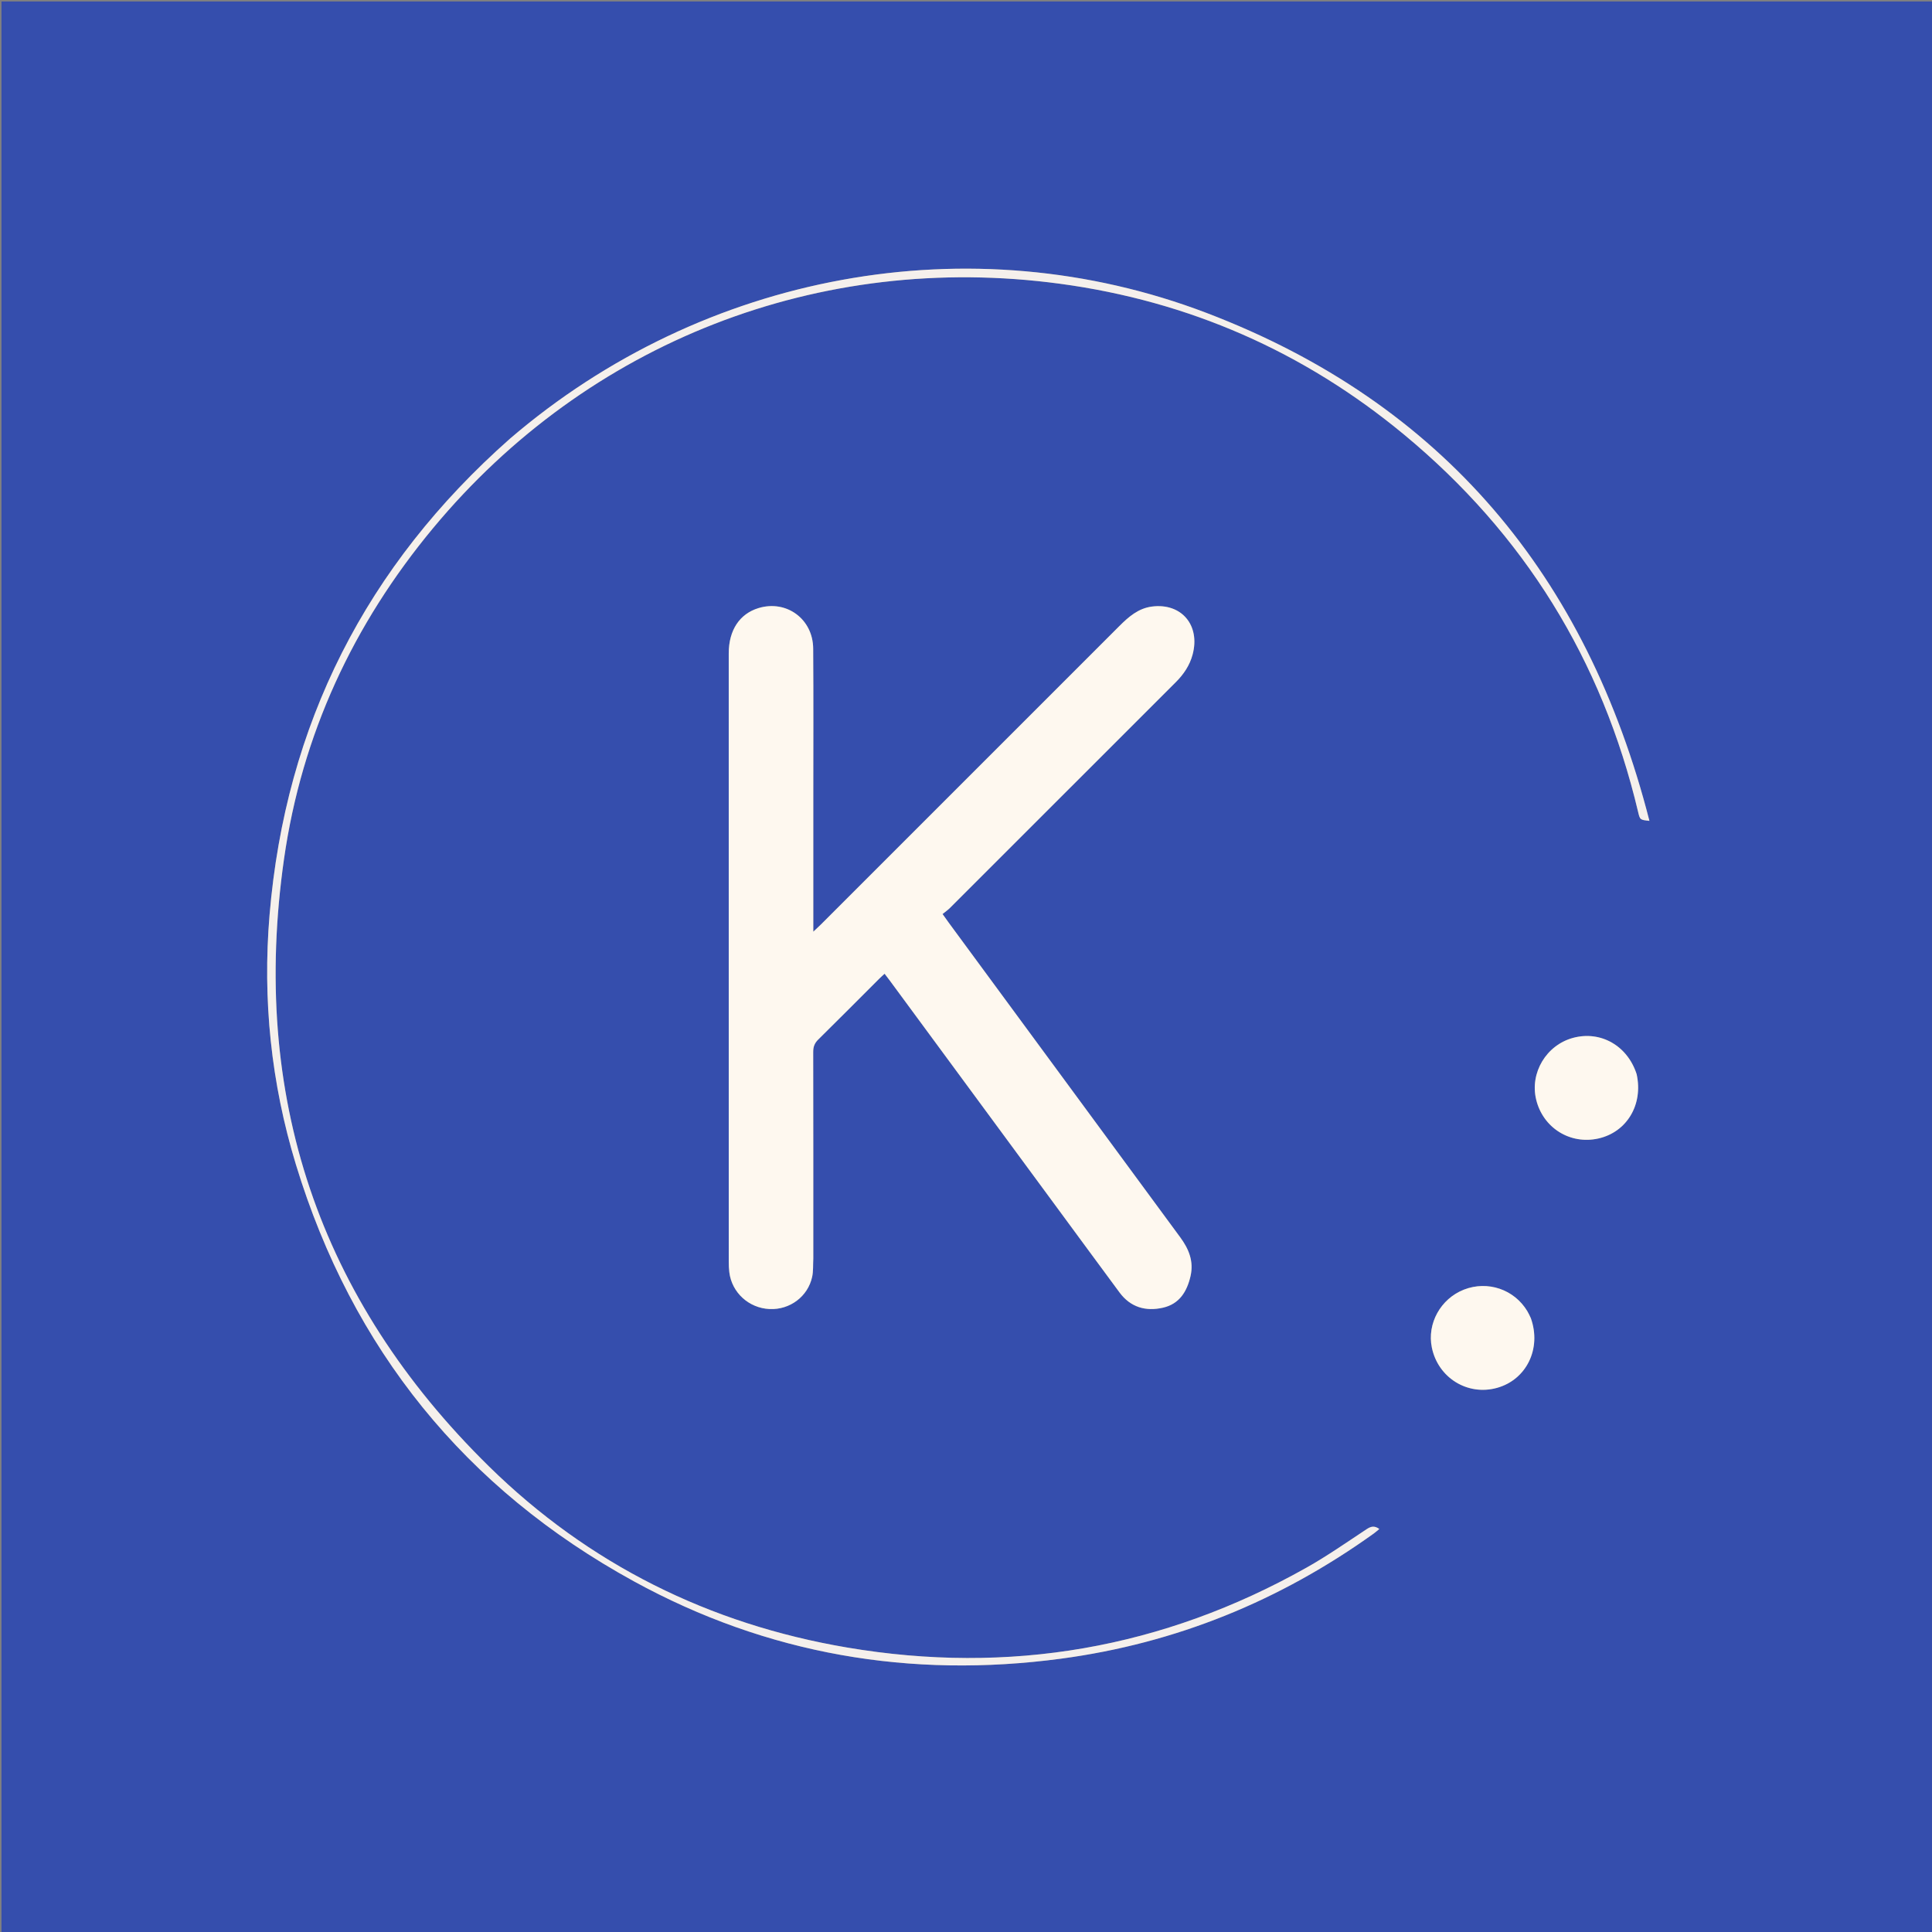 <svg version="1.1" id="Layer_1" xmlns="http://www.w3.org/2000/svg" xmlns:xlink="http://www.w3.org/1999/xlink" x="0px" y="0px"
	 width="100%" viewBox="0 0 1300 1300" enable-background="new 0 0 1300 1300" xml:space="preserve">
<rect x="0" y="0" width="1300" height="1300" fill="#808080" stroke="none"/>
<path fill="#354EAD" opacity="1" stroke="none" 
	d="
M692,1301 
	C461.333,1301 231.167,1301 1,1301 
	C1,867.667 1,434.333 1,1 
	C434.333,1 867.667,1 1301,1 
	C1301,434.333 1301,867.667 1301,1301 
	C1098.167,1301 895.333,1301 692,1301 
M547.248,846.343 
	C547.248,800.183 547.279,754.022 547.185,707.862 
	C547.178,704.454 548.048,701.963 550.529,699.522 
	C564.309,685.966 577.917,672.234 591.594,658.573 
	C592.719,657.449 593.924,656.406 595.222,655.204 
	C596.593,656.997 597.622,658.301 598.607,659.637 
	C634.761,708.721 670.912,757.807 707.062,806.894 
	C722.471,827.817 737.843,848.766 753.297,869.655 
	C760.684,879.64 770.897,882.56 782.536,879.918 
	C793.593,877.409 798.706,869.043 801.086,858.624 
	C803.351,848.708 799.92,840.397 794.136,832.545 
	C742.176,762.004 690.279,691.416 638.367,620.839 
	C637.116,619.138 635.912,617.403 634.223,615.035 
	C636.035,613.554 637.706,612.411 639.114,611.004 
	C689.805,560.355 740.464,509.672 791.155,459.022 
	C796.441,453.741 800.499,447.782 802.459,440.498 
	C807.777,420.74 795.02,405.586 775.109,408.143 
	C765.973,409.317 759.422,415.041 753.237,421.224 
	C686.295,488.146 619.367,555.083 552.43,622.01 
	C551.073,623.366 549.643,624.648 547.248,626.907 
	C547.248,623.896 547.248,622.144 547.248,620.392 
	C547.248,592.062 547.251,563.732 547.248,535.401 
	C547.244,502.405 547.398,469.407 547.17,436.413 
	C547.032,416.513 529.205,403.496 510.458,409.148 
	C497.661,413.007 490.352,424.044 490.351,439.644 
	C490.342,576.129 490.344,712.614 490.362,849.099 
	C490.362,851.426 490.461,853.769 490.745,856.077 
	C492.432,869.777 503.886,880.201 517.851,880.826 
	C531.444,881.433 543.567,872.467 546.467,859.223 
	C547.31,855.376 547.019,851.28 547.248,846.343 
M342.883,295.404 
	C246.42,380.658 192.148,487.326 181.376,615.656 
	C176.592,672.647 182.429,728.88 199.124,783.625 
	C236.973,907.727 312.818,1001.686 426.495,1064.01 
	C516.191,1113.188 612.552,1129.641 713.903,1116.089 
	C791.138,1105.761 861.192,1077.193 924.453,1031.811 
	C925.71,1030.909 926.852,1029.847 928.105,1028.813 
	C924.706,1026.363 922.339,1027.131 919.472,1029.025 
	C906.143,1037.831 893.003,1047.024 879.102,1054.847 
	C782.464,1109.232 679.131,1127.075 570.007,1108.587 
	C477.361,1092.89 396.088,1052.565 329.056,986.76 
	C214.341,874.144 168.36,737.074 191.115,577.931 
	C203.053,494.442 237.543,420.2 291.391,355.377 
	C395.64,229.879 551.713,169.162 713.193,190.924 
	C799.977,202.62 877.343,236.588 944.72,292.382 
	C1025.487,359.264 1078,444.037 1102.218,546.19 
	C1103.515,551.659 1103.511,551.66 1109.854,552.336 
	C1067.807,387.806 970.901,271.24 811.865,210.571 
	C652.911,149.933 473.126,183.69 342.883,295.404 
M1029.962,886.64 
	C1029.204,885.161 1028.531,883.631 1027.675,882.211 
	C1018.863,867.591 1001.029,861.545 985.093,867.744 
	C969.386,873.855 960.115,890.577 963.462,906.764 
	C967.668,927.107 987.499,939.366 1007.304,933.865 
	C1027.092,928.37 1037.382,907.475 1029.962,886.64 
M1101.16,722.45 
	C1095.087,703.57 1076.954,693.344 1058.452,698.366 
	C1040.449,703.252 1029.312,721.886 1033.646,739.869 
	C1038.232,758.9 1056.475,770.324 1075.488,766.071 
	C1094.624,761.79 1105.784,743.332 1101.16,722.45 
z"/>
<path fill="#FEF8EF" opacity="1" stroke="none" 
	d="
M547.248,846.82 
	C547.019,851.28 547.31,855.376 546.467,859.223 
	C543.567,872.467 531.444,881.433 517.851,880.826 
	C503.886,880.201 492.432,869.777 490.745,856.077 
	C490.461,853.769 490.362,851.426 490.362,849.099 
	C490.344,712.614 490.342,576.129 490.351,439.644 
	C490.352,424.044 497.661,413.007 510.458,409.148 
	C529.205,403.496 547.032,416.513 547.17,436.413 
	C547.398,469.407 547.244,502.405 547.248,535.401 
	C547.251,563.732 547.248,592.062 547.248,620.392 
	C547.248,622.144 547.248,623.896 547.248,626.907 
	C549.643,624.648 551.073,623.366 552.43,622.01 
	C619.367,555.083 686.295,488.146 753.237,421.224 
	C759.422,415.041 765.973,409.317 775.109,408.143 
	C795.02,405.586 807.777,420.74 802.459,440.498 
	C800.499,447.782 796.441,453.741 791.155,459.022 
	C740.464,509.672 689.805,560.355 639.114,611.004 
	C637.706,612.411 636.035,613.554 634.223,615.035 
	C635.912,617.403 637.116,619.138 638.367,620.839 
	C690.279,691.416 742.176,762.004 794.136,832.545 
	C799.92,840.397 803.351,848.708 801.086,858.624 
	C798.706,869.043 793.593,877.409 782.536,879.918 
	C770.897,882.56 760.684,879.64 753.297,869.655 
	C737.843,848.766 722.471,827.817 707.062,806.894 
	C670.912,757.807 634.761,708.721 598.607,659.637 
	C597.622,658.301 596.593,656.997 595.222,655.204 
	C593.924,656.406 592.719,657.449 591.594,658.573 
	C577.917,672.234 564.309,685.966 550.529,699.522 
	C548.048,701.963 547.178,704.454 547.185,707.862 
	C547.279,754.022 547.248,800.183 547.248,846.82 
z"/>
<path fill="#F5F0EC" opacity="1" stroke="none" 
	d="
M343.155,295.178 
	C473.126,183.69 652.911,149.933 811.865,210.571 
	C970.901,271.24 1067.807,387.806 1109.854,552.336 
	C1103.511,551.66 1103.515,551.659 1102.218,546.19 
	C1078,444.037 1025.487,359.264 944.72,292.382 
	C877.343,236.588 799.977,202.62 713.193,190.924 
	C551.713,169.162 395.64,229.879 291.391,355.377 
	C237.543,420.2 203.053,494.442 191.115,577.931 
	C168.36,737.074 214.341,874.144 329.056,986.76 
	C396.088,1052.565 477.361,1092.89 570.007,1108.587 
	C679.131,1127.075 782.464,1109.232 879.102,1054.847 
	C893.003,1047.024 906.143,1037.831 919.472,1029.025 
	C922.339,1027.131 924.706,1026.363 928.105,1028.813 
	C926.852,1029.847 925.71,1030.909 924.453,1031.811 
	C861.192,1077.193 791.138,1105.761 713.903,1116.089 
	C612.552,1129.641 516.191,1113.188 426.495,1064.01 
	C312.818,1001.686 236.973,907.727 199.124,783.625 
	C182.429,728.88 176.592,672.647 181.376,615.656 
	C192.148,487.326 246.42,380.658 343.155,295.178 
z"/>
<path fill="#FEF8EF" opacity="1" stroke="none" 
	d="
M1030.079,887.008 
	C1037.382,907.475 1027.092,928.37 1007.304,933.865 
	C987.499,939.366 967.668,927.107 963.462,906.764 
	C960.115,890.577 969.386,873.855 985.093,867.744 
	C1001.029,861.545 1018.863,867.591 1027.675,882.211 
	C1028.531,883.631 1029.204,885.161 1030.079,887.008 
z"/>
<path fill="#FEF8EF" opacity="1" stroke="none" 
	d="
M1101.274,722.841 
	C1105.784,743.332 1094.624,761.79 1075.488,766.071 
	C1056.475,770.324 1038.232,758.9 1033.646,739.869 
	C1029.312,721.886 1040.449,703.252 1058.452,698.366 
	C1076.954,693.344 1095.087,703.57 1101.274,722.841 
z"/>
</svg>